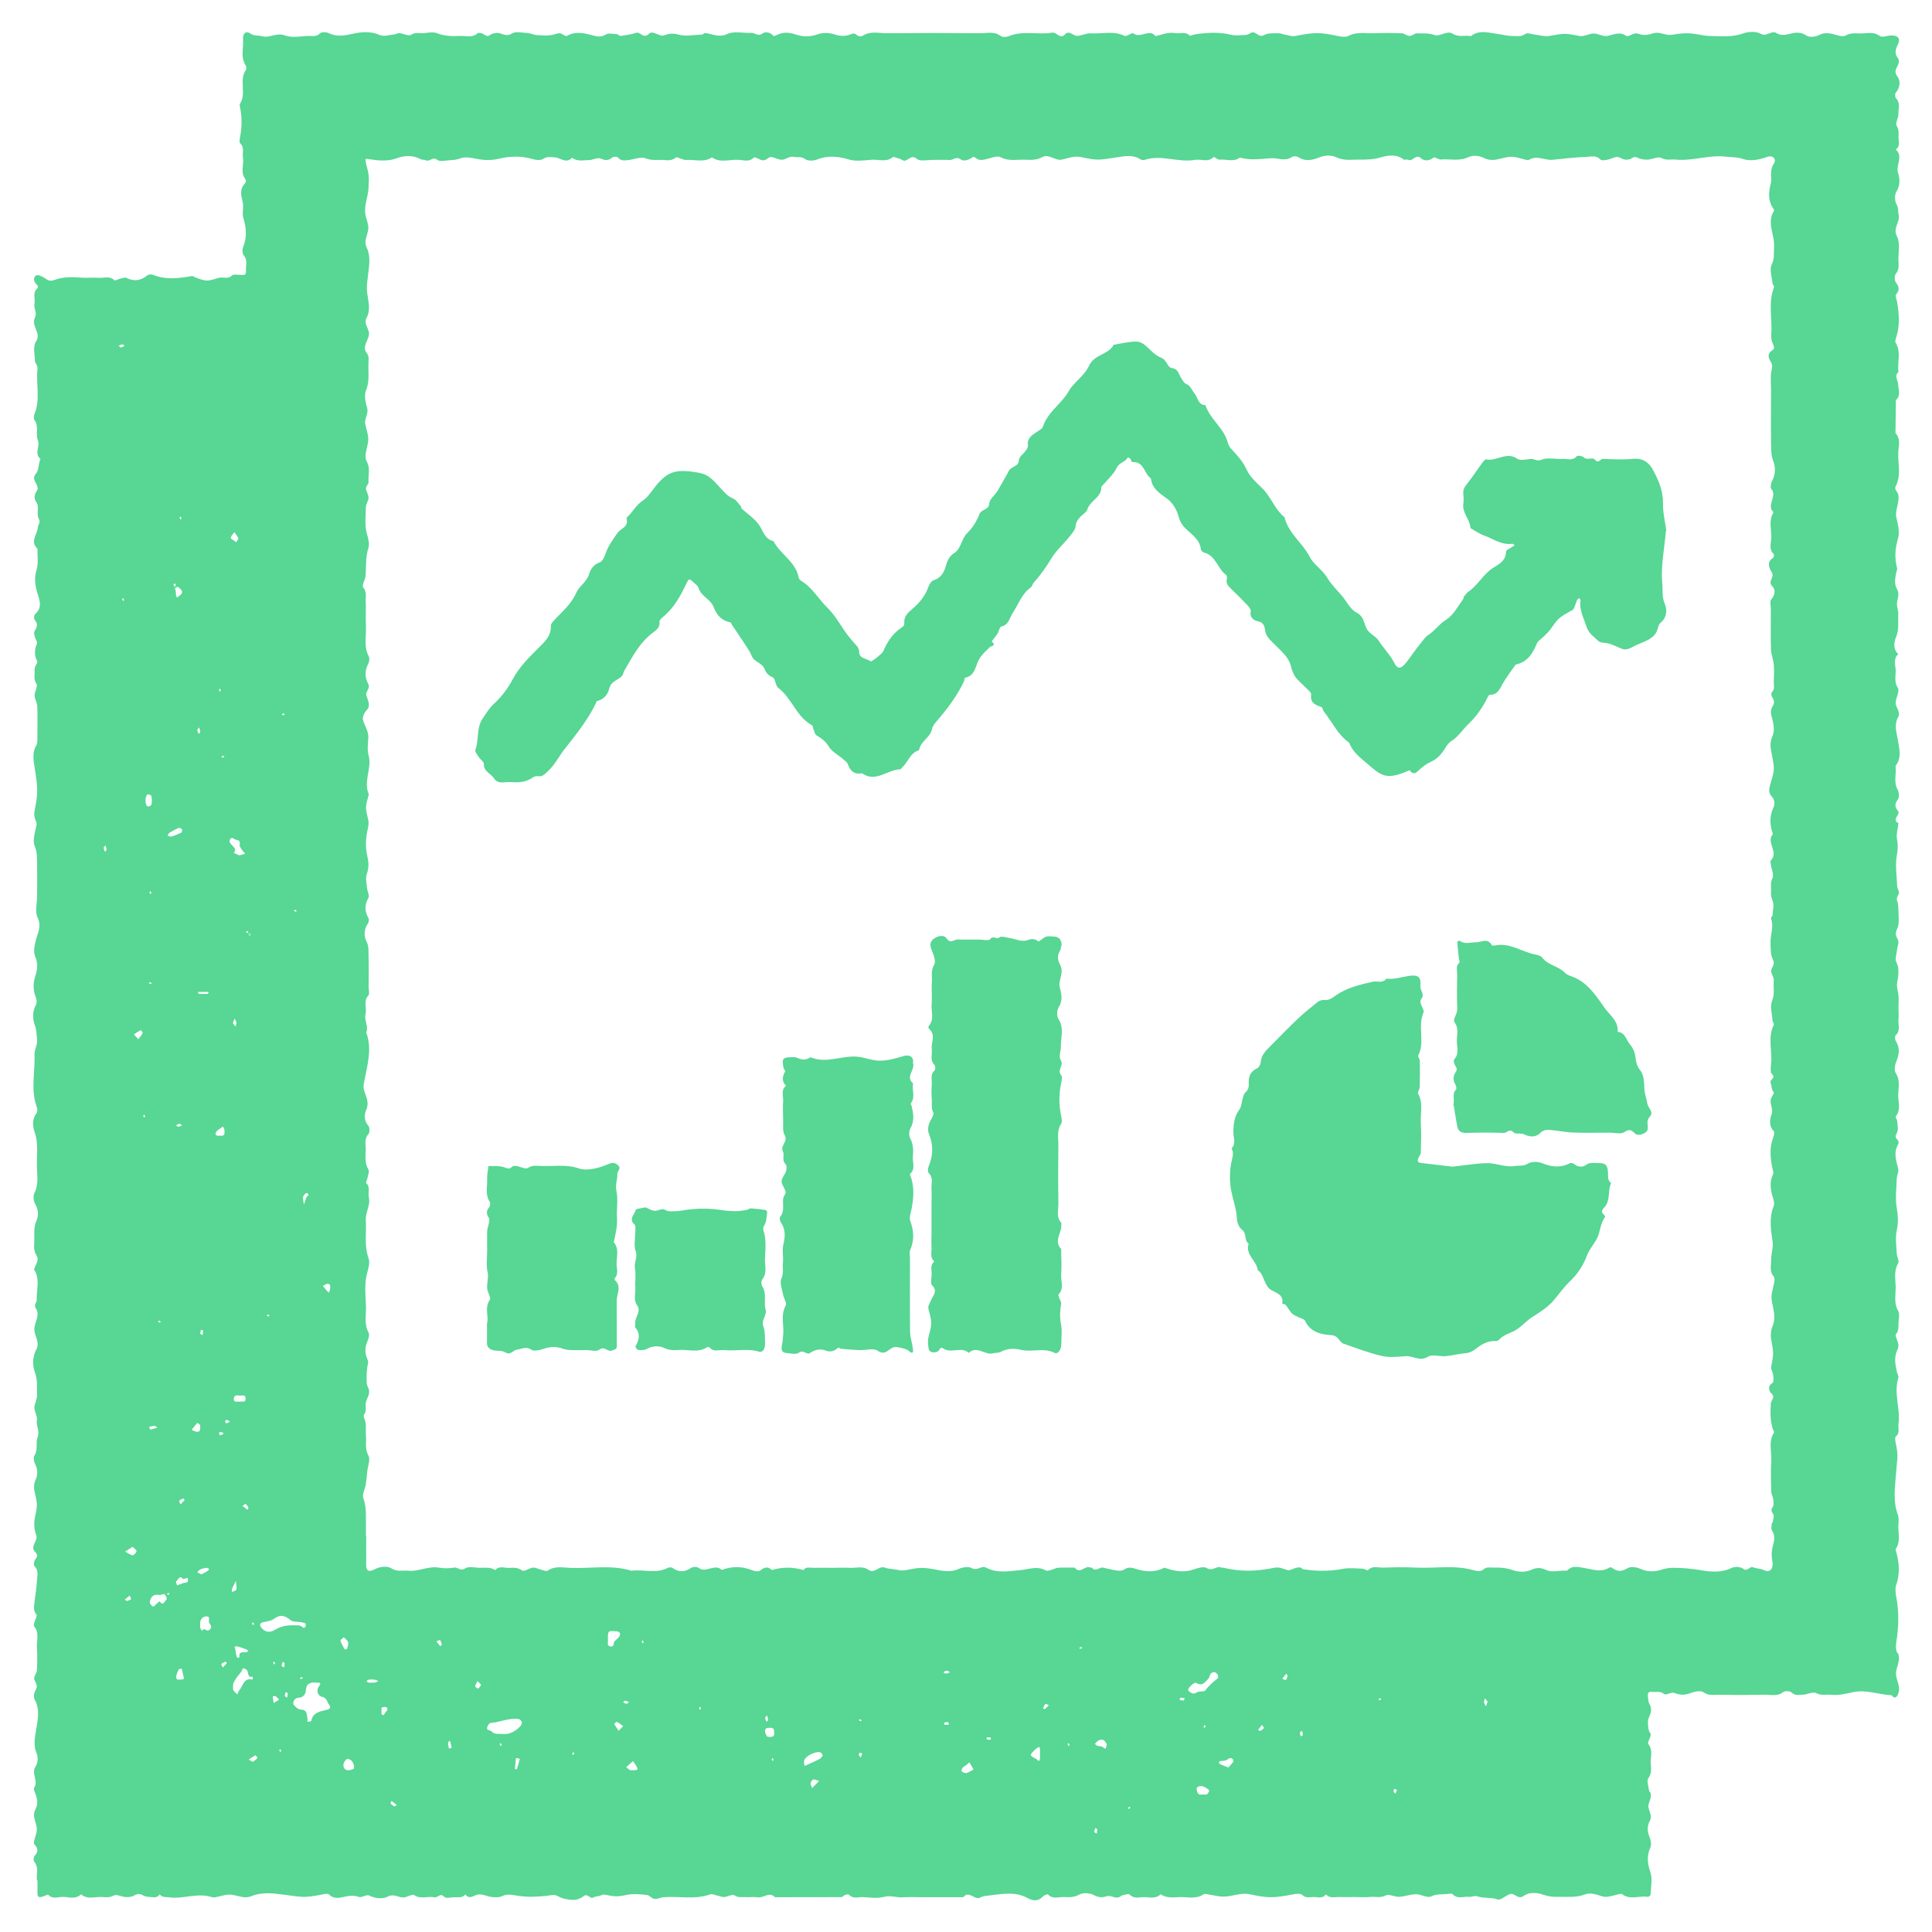 <?xml version="1.0" encoding="UTF-8"?> <svg xmlns="http://www.w3.org/2000/svg" id="a" viewBox="0 0 200 200"><path d="m3.83,194.66c-.12-.57.25-1.31-.3-1.96-.09-.11-.06-.46.05-.58.4-.43.38-.8-.03-1.2-.05-.05-.05-.2-.03-.29.09-.43.29-.85.29-1.28s-.22-.85-.28-1.28c-.03-.23,0-.52.12-.72.29-.54.24-1.05.04-1.59-.08-.23-.25-.56-.15-.7.47-.71-.35-1.46.15-2.2.22-.33.27-.95.11-1.33-.38-.89-.19-1.67-.04-2.58.16-.95.38-2.04-.17-3.01-.09-.16-.1-.41-.06-.59.06-.28.28-.54.28-.81,0-.27-.27-.54-.27-.81s.26-.54.28-.81c.04-.78.06-1.57,0-2.34-.06-.74.3-1.55-.29-2.22-.05-.06-.03-.21,0-.31.08-.32.35-.78.24-.92-.29-.33-.26-.67-.23-1.01.08-.85.25-1.68.29-2.53.02-.48.2-1.01-.26-1.46-.11-.11-.05-.54.08-.7.26-.31.26-.49-.02-.78-.58-.6.38-1.13.1-1.81-.21-.52-.23-1.2-.11-1.77.25-1.24.29-1.23-.06-2.75-.07-.33-.05-.73.09-1.04.26-.59.29-1.12-.01-1.71-.13-.25-.21-.68-.08-.88.41-.62.1-1.33.33-1.9.26-.66-.18-1.18-.07-1.79.07-.39-.26-.85-.26-1.27,0-.43.29-.86.27-1.28-.04-.79.1-1.56-.22-2.4-.25-.66-.27-1.59.16-2.38.4-.74-.28-1.46-.21-2.18.07-.67.58-1.37.17-2.01-.29-.45.09-.63.07-.89-.04-1.01.34-2.06-.19-3.03-.02-.04-.08-.09-.08-.12.1-.48.56-.97.28-1.42-.28-.44-.31-.85-.27-1.3.06-.79-.12-1.58.25-2.4.19-.4.21-1.07-.12-1.63-.19-.31-.27-.87-.11-1.17.45-.89.29-1.8.26-2.7-.04-1.21.19-2.42-.24-3.64-.19-.54-.29-1.31.19-1.92.1-.13.12-.42.06-.59-.69-1.81-.18-3.67-.26-5.51-.02-.48.34-1.03.26-1.59-.06-.49-.04-.95-.23-1.46-.21-.58-.28-1.39.12-2.08.12-.21.07-.58-.03-.83-.29-.74-.26-1.49-.02-2.21.22-.65.26-1.27,0-1.9-.23-.53-.12-1.03,0-1.59.16-.81.7-1.55.22-2.52-.29-.58-.05-1.43-.05-2.16,0-1.15.02-2.29,0-3.44-.02-.59.02-1.16-.24-1.77-.23-.53-.02-1.3.12-1.94.06-.25.12-.4,0-.66-.14-.3-.22-.7-.15-1.02.4-1.98.33-2.48.03-4.44-.12-.76-.31-1.63.17-2.41.1-.15.09-.39.1-.58,0-1.15.03-2.29-.01-3.44-.01-.38-.27-.75-.28-1.12,0-.42.36-.98.19-1.22-.31-.46-.16-.9-.19-1.33-.02-.23.06-.51.19-.69.2-.28,0-.43-.07-.66-.11-.35-.1-.79,0-1.14.08-.24.21-.37.06-.66-.15-.29-.31-.79-.17-.99.32-.46.31-.77-.02-1.18-.09-.11-.04-.47.08-.57.88-.77.32-1.7.14-2.45-.19-.77-.23-1.38,0-2.14.2-.67.07-1.43.09-2.16-.82-.75,0-1.5.04-2.24.01-.28.33-.45.08-.9-.24-.44.07-1.22-.2-1.62-.39-.57-.19-.91.07-1.35.05-.08.02-.21,0-.31-.09-.45-.63-.8-.14-1.37.26-.3.25-.83.36-1.25.02-.09.12-.24.09-.26-.66-.57,0-1.31-.27-1.98-.25-.62.14-1.41-.34-2.05-.1-.14-.08-.43,0-.61.63-1.54.14-3.15.31-4.72.03-.33-.28-.61-.27-.81.02-.69-.28-1.43.18-2.1.12-.18.14-.51.08-.74-.16-.52-.52-1.08-.27-1.58.28-.56-.13-.99-.03-1.48.1-.53-.24-1.14.31-1.6.05-.04.05-.25,0-.3-.37-.32-.52-.76-.14-1.03.17-.12.73.15,1.02.36.35.25.61.22.97.08.74-.28,1.7-.29,2.63-.21.62.05,1.25-.03,1.87.02.54.04,1.13-.24,1.62.26.06.06.34-.11.52-.15.24-.05.54-.19.72-.1.8.39,1.48.28,2.16-.26.13-.11.42-.13.59-.06,1.33.54,2.67.36,4.02.13.13-.02.29.12.44.17.37.11.75.3,1.12.29.43,0,.85-.19,1.28-.29.43-.1.92.19,1.32-.24.1-.11.39-.08.59-.07.82.06.86.07.85-.54-.01-.49.19-1-.23-1.47-.16-.18-.16-.63-.05-.89.42-1.03.3-2.01,0-3.04-.14-.48.07-1.06-.05-1.55-.17-.73-.36-1.39.26-2,.07-.07.08-.32.01-.41-.55-.7-.12-1.5-.25-2.24-.08-.48.18-1.02-.28-1.46-.11-.1-.07-.4-.03-.6q.33-1.64,0-3.18c-.02-.1-.04-.24,0-.31.71-1.08-.13-2.43.61-3.5.07-.11.07-.35,0-.46-.58-.85-.22-1.8-.29-2.69-.05-.65.3-.95.77-.62.4.28.78.15,1.15.26.81.25,1.53-.41,2.42-.07.73.28,1.65.07,2.48.05.39,0,.79.1,1.15-.27.16-.16.65-.14.9-.02.88.43,1.67.24,2.58.05.83-.18,1.8-.26,2.71.15.4.18.97-.02,1.46-.06.19-.02.38-.16.56-.14.42.04.96.34,1.22.17.47-.3.9-.13,1.34-.17.46-.05.99-.15,1.39.02.79.32,1.58.3,2.38.27.59-.02,1.22.23,1.77-.28.11-.1.51,0,.69.14.25.17.41.21.66,0,.14-.11.36-.13.55-.16.54-.1.99.48,1.65.05.4-.26,1.12-.07,1.69-.04.29.02.56.18.85.2.59.03,1.22.1,1.77-.05.36-.1.63-.24.97-.01.12.08.31.2.39.16.97-.56,1.91-.28,2.88-.02.34.09.77.13,1.18-.14.27-.18.75-.05,1.14-.03.13,0,.27.2.38.18.53-.08,1.08-.14,1.59-.32.47-.17.76.7,1.36.09.38-.39,1.1.33,1.52.18.56-.2.93-.25,1.53-.09.74.21,1.59.03,2.4,0,.13,0,.27-.18.39-.16.75.09,1.4.51,2.29.09.68-.32,1.63-.06,2.46-.11.39-.02.7.43,1.18.05.23-.19.8-.13,1.11.27.03.04.27-.06.4-.12.63-.3,1.26-.25,1.9-.03.73.25,1.47.26,2.21,0,.63-.22,1.24-.2,1.9.02.44.15,1.02.17,1.45.01.33-.12.5-.23.78.04.12.11.44.17.57.08.81-.54,1.69-.28,2.54-.28,3.23-.03,6.46-.03,9.69,0,.69,0,1.41-.22,2.08.28.2.15.65.12.91,0,1.45-.58,2.96-.09,4.4-.34.52-.09.81.76,1.37.16.41-.43.82.17,1.22.17.48,0,.96-.3,1.43-.26,1.16.08,2.34-.3,3.48.26.22.11.77-.37.93-.25.74.57,1.64-.55,2.29.28.68-.17,1.34-.44,2.06-.31.49.08,1.03-.2,1.47.25.06.07.34-.09.52-.12,1.26-.18,2.51-.27,3.78.04.46.11.98.04,1.47.02.18,0,.38-.1.54-.2.52-.33.8.56,1.4.21.39-.23.97-.17,1.47-.19.24,0,.47.11.71.15.34.06.71.2,1.03.14,2-.4,2.56-.4,4.44,0,.35.07.79.14,1.08-.01.88-.47,1.8-.24,2.7-.28.94-.04,1.88-.03,2.81,0,.27.01.54.28.81.28s.55-.29.81-.27c.59.04,1.16-.06,1.79.18.48.19,1.31-.49,1.83-.16.67.43,1.3.15,1.93.27.83-.68,1.82-.35,2.68-.24.57.07,1.16.25,1.76.23.39,0,.77.09,1.17-.21.23-.17.74.04,1.13.08.45.05.92.2,1.34.13,1.69-.31,1.67-.29,3.19,0,.44.08.95-.26,1.43-.26.48,0,.99.34,1.43.25.67-.13,1.26-.49,1.96,0,.17.12.62-.24.94-.26.3-.02.61.17.92.16.34,0,.68-.1,1.01-.19.64-.16,1.2.28,1.84.17.6-.1,1.21-.18,1.81-.15.74.04,1.48.27,2.22.28,1.11,0,2.22.14,3.32-.26.55-.2,1.36-.25,1.84.02.65.36,1.1-.4,1.65-.06.47.29.93.18,1.47.05.48-.12,1.06-.19,1.62.2.29.21.95.14,1.31-.05.36-.2.69-.21,1.02-.18.59.05,1.31.45,1.71.23.63-.35,1.2-.19,1.79-.22.59-.03,1.2-.17,1.77.27.18.14.6.02.9-.03.85-.14,1.31.21.98.86-.28.56-.39,1.01.03,1.51.03.03.02.09.04.14.18.57-.7.98-.14,1.69.34.44.32,1.14-.16,1.69-.1.11-.08.48.02.59.5.49.23,1.08.25,1.62.02.41-.35.96-.18,1.22.26.42.2.79.19,1.18,0,.44.22.95-.29,1.28.84.71-.03,1.61.25,2.44.18.54.24,1.27-.18,1.93-.2.32-.18.98.02,1.31.22.36.12.69.21,1.02.21.78-.64,1.41-.16,2.31.32.62.15,1.51.14,2.27,0,.54.15,1.1-.28,1.61-.15.18-.12.69.03.89.35.45.38.76.02,1.22-.12.15.06.54.11.83.18,1.16.28,2.31-.06,3.46-.07.24-.2.56-.1.72.6.97.14,2.01.29,3.01-.47.43-.05.86-.03,1.31.02.53.3,1.15-.24,1.61-.01,1.14-.03,2.28-.04,3.42.55.56.33,1.27.29,1.9-.07,1.21.34,2.45-.28,3.63-.15.28.21.56.27.81.18.8-.35,1.66-.2,2.35.17.76.38,1.56.18,2.22-.32,1.06-.36,2.05-.09,3.09.03.1-.04.22-.07.33-.13.64-.28,1.28.1,1.9.09.16.11.39.09.58-.02.3-.15.6-.14.9,0,.34.16.69.14,1.03-.05.79.11,1.58-.24,2.4-.19.44-.34,1.23.24,1.73-.56.5-.28,1.16-.27,1.74,0,.58-.16,1.16.23,1.78.21.33-.24,1.03-.23,1.55.01.47.53.96.27,1.42-.47.84-.18,1.58-.04,2.42.13.84.43,1.85-.25,2.67.14.8-.24,1.62.21,2.42.15.27.21.79.05,1.02-.32.46-.39.77,0,1.21.32.38-.73.87.05,1.28-.06.56-.26,1.16-.15,1.69.12.61.07,1.11-.03,1.71-.17.98,0,2.01.04,3.03,0,.19.07.38.15.56.18.38-.32.63-.15,1.05.15.35.12.79.14,1.19.02.42.04.84,0,1.25-.04.33-.27.64-.28.97,0,.27.24.53.27.81.03.23-.09.48-.12.72-.05.49-.27,1.08-.08,1.44.23.42.2.78.2,1.17,0,.39-.15.78-.15,1.18,0,.35.13.71.16,1.07.03.41,0,.83,0,1.25s.03.84,0,1.25c-.05.54.24,1.13-.29,1.61-.1.09-.08.45.01.59.45.71.36,1.39.05,2.13-.15.36-.23.92-.05,1.2.48.73.27,1.5.25,2.24-.01.74.31,1.54-.25,2.24-.06.08.14.34.15.52.03.38.14.84-.02,1.14-.18.34-.21.52.06.78.09.08.13.33.07.42-.52.86-.23,1.7-.01,2.57.08.3-.14.67-.15,1.01-.03,1.01-.17,2.05,0,3.03.14.81.18,1.52,0,2.33-.17.76-.03,1.6,0,2.4.02.34.28.78.15,1-.49.83-.26,1.7-.26,2.55,0,.79-.2,1.61.26,2.39.18.31.05.82.03,1.23-.02.39.07.77-.25,1.16-.14.17.18.7.24,1.08.03.18-.03.4-.11.57-.35.73-.22,1.47-.06,2.21.05.24.22.5.16.7-.5,1.59.24,3.17.02,4.75-.06.44.18.93-.28,1.3-.1.08-.06.4-.02.6.33,1.56.16,1.55.05,3.19-.1,1.4-.35,2.87.18,4.28.1.27.1.61.07.9-.1.9.3,1.85-.3,2.69.22.83.4,1.66.31,2.53-.04.39-.1.76-.24,1.15-.18.5-.01,1.16.08,1.77.19,1.19.15,2.45,0,3.65-.07.55-.22,1.05,0,1.59.02.04.09.07.11.11.29.72-.19,1.36-.22,2.03-.02.68.49,1.34.26,2.05-.06.18-.27.8-.72.24-1.31-.06-2.6-.6-3.92-.33-.79.17-1.57.37-2.38.28-.49-.05-.97.11-1.5-.17-.33-.18-.9.15-1.37.16-.39.01-.79.14-1.17-.22-.17-.16-.69-.19-.87-.05-.61.48-1.28.26-1.92.28-1.61.03-3.23.03-4.85,0-.49,0-.97.11-1.47-.25-.29-.21-.92-.09-1.32.06-.6.24-1.11.25-1.72,0-.28-.12-.84.27-1.03.12-.44-.36-.89-.17-1.32-.23-.38-.05-.41.21-.38.49.03.24.02.52.14.72.26.44.23.84.03,1.28-.08.18-.16.37-.16.55,0,.45-.02.87.26,1.3.14.22-.37.89-.23,1.06.51.63.23,1.3.25,1.93.02.53.16,1.07-.25,1.62-.2.27.04.87.09,1.32,0,.04.08.07.1.11.28.57-.26,1.09-.18,1.55.08.47.42.93.16,1.4-.32.59-.28,1.11-.04,1.71.13.31.22.75.1,1.03-.4.88-.33,1.67-.02,2.58.24.7.06,1.55.03,2.33,0,.09-.2.26-.29.24-.89-.14-1.86.37-2.69-.3-.03-.03-.1-.01-.15,0-.63.1-1.34.43-1.88.25-.6-.2-1.24-.41-1.75-.21-1.01.39-2.01.23-3.01.26-.43.01-.85-.06-1.31-.21-.61-.21-1.43-.34-2.07.12-.58.42-.93-.34-1.39-.2-.46.14-.97.67-1.29.56-.7-.25-1.43-.09-2.06-.31-.38-.13-.59.07-.85.04-.59-.07-1.24.28-1.76-.28-.1-.1-.4-.03-.61-.01-.54.05-1.06-.02-1.62.25-.39.19-1.03-.24-1.56-.23-.58,0-1.16.24-1.75.27-.46.02-1.04-.33-1.37-.15-.58.31-1.11.1-1.65.16-.51.06-1.04.01-1.56.01s-1.04.02-1.56,0c-.48-.03-1.03.19-1.43-.28-.34.49-.85.27-1.29.28-.39,0-.79.14-1.17-.22-.17-.16-.6-.12-.89-.07-2.03.41-2.7.4-4.44.02-.4-.09-.84-.09-1.24-.01-1.56.31-1.55.32-3.18,0-.15-.03-.36-.07-.46,0-.8.55-1.69.24-2.54.29-.65.04-1.32.11-1.9-.3-.51.51-1.16.3-1.75.3-.49,0-1.02.2-1.46-.27-.1-.11-.47.02-.71.07-.14.03-.25.15-.38.2-.45.19-.85-.26-1.34-.08-.41.15-.82.11-1.29-.14-.41-.22-1.11-.26-1.5-.04-.55.31-1.08.27-1.62.25-.54-.02-1.14.25-1.61-.27-.05-.05-.39.07-.51.2-.5.53-1,.5-1.62.17-1.23-.68-2.58-.43-3.87-.27-.3.04-.71.05-.99.21-.62.35-1.19-.79-1.78-.02h-4.22c-.68,0-1.36-.04-2.03.01-.65.05-1.25-.23-1.94-.05-.68.18-1.45.07-2.18.03-.49-.03-1.03.22-1.46-.25-.06-.07-.28-.02-.41.02-.13.05-.25.22-.37.23-2.29.01-4.59.01-6.88.01-.59-.62-1.18.1-1.78.01-.41-.06-.83,0-1.25-.02-.39-.03-.77.09-1.18-.19-.21-.14-.7.16-1.06.18-.23.02-.47-.1-.71-.15-.24-.05-.52-.2-.71-.13-1.6.58-3.26.17-4.88.3-.31.03-.62.21-.92.17-.27-.03-.5-.37-.76-.4-.66-.07-1.34-.15-1.98-.03-1.12.2-1.1.25-2.44-.01-.16-.03-.35.09-.53.14-.19.05-.41.04-.57.14-.39.24-.61-.47-1.05-.12-.28.23-.71.4-1.07.39-.53-.02-1.11-.12-1.55-.37-.42-.24-.69-.12-1.09-.07-1,.12-2.04.17-3.02.02-.6-.09-1.11-.25-1.71.03-.3.14-.7.13-1.05.09-.48-.05-.98-.34-1.43-.26-.47.08-.87.56-1.32,0-.3.36-.72.28-1.11.28-.36,0-.9.15-1.06-.03-.43-.48-.68.12-1.03.04-.68-.16-1.43.25-2.1-.24-.1-.07-.35.03-.52.08-.14.04-.27.12-.41.15-.59.15-1.09-.44-1.81-.06-.47.25-1.27.21-1.93-.12-.26-.13-.75.25-1.05.15-.52-.17-.95-.14-1.48-.02-.48.11-1.12.27-1.6-.23-.1-.11-.4-.07-.6-.03-2.09.42-2.12.3-4.13.04-1.08-.14-2.24-.29-3.34.17-.3.13-.71.13-1.04.05-1.23-.29-1.23-.3-2.43,0-.19.05-.43.1-.6.04-1.48-.49-2.96.23-4.44.02-.35-.05-.71.03-.96-.31-.19.32-.5.33-.81.29-.29-.03-.63-.02-.87-.16-.36-.21-.62-.21-.98,0-.24.14-.58.17-.87.15-.42-.02-.93-.32-1.22-.16-.42.23-.8.19-1.18.16-.74-.06-1.54.3-2.21-.28-.62.61-1.38.21-2.07.27-.42.04-.92.22-1.32-.22-.06-.07-.41.14-.62.2-.28.08-.51.06-.5-.32,0-.42,0-.83,0-1.37Zm21.75-98.04h.14c-.03-.08-.04-.17-.09-.24-.01-.02-.12.03-.19.05.05.06.1.12.57.37-.05-.06-.1-.12-.15-.18-.05.05-.09.09-.14.14.06.05.12.1.19.14.01,0,.06-.06-.33-.28Zm-7.51-35.96h.14c-.03-.08-.04-.17-.09-.24-.01-.02-.12.03-.19.05.05.06.1.12.28.81,0,.1-.01.21,0,.31.02.09.07.18.1.27.11-.08.23-.14.33-.23.45-.38.08-.62-.18-.85-.04-.04-.24.01-.25.04-.03.15-.01.31-.15-.16Zm-1.54,104.45c-.38-.05-.82-.08-1,.6-.07.26.03.31.12.44.16.24.28.17.44-.01.12-.14.28-.25.43-.37.42.57.52-.08.74-.22.03-.02-.05-.34-.15-.42-.09-.07-.29-.02.35-.3-.06.05-.12.1-.18.15.05.05.09.09.14.14.05-.06.1-.12.14-.19,0-.01-.06-.06-1.02.19Zm21.38-6.09c0,.83-.01,1.67,0,2.5,0,.35-.05.82.14,1.01.22.22.6-.02.94-.17.44-.19,1.15-.26,1.5-.02.61.41,1.19.2,1.78.26,1.07.11,2.06-.51,3.16-.32.51.09,1.05.09,1.56,0,.41-.08.68.42,1.18.07.36-.24,1.01-.05,1.53-.05.53,0,1.08-.1,1.56.24.42-.5.98-.2,1.46-.23.43-.02.85-.07,1.31.25.33.22.87-.42,1.4-.26.23.07.45.17.69.23.19.05.46.15.58.06.75-.52,1.59-.31,2.38-.28,2.09.08,4.21-.35,6.28.29,1.26-.16,2.56.34,3.78-.3.12-.06.35-.07.46,0,.66.48,1.28.46,1.95,0,.18-.12.59-.13.76,0,.77.6,1.67-.49,2.41.22,1.08-.41,2.14-.39,3.22.06.22.09.6.12.76,0,.42-.35.78-.46,1.2-.05,1.09-.33,2.18-.32,3.28,0,.26-.38.66-.22,1-.23.62-.02,1.25,0,1.88,0s1.25-.03,1.88,0c.65.05,1.34-.23,1.95.2.64.46,1.09-.46,1.71-.22.22.09.48.11.72.14.49.06,1.01.22,1.47.12,1.45-.31,1.84-.3,3.38,0,.63.13,1.4.17,1.96-.08.53-.24,1.14-.32,1.46-.13.59.33,1.01-.31,1.49-.05,1.17.63,2.44.35,3.62.25.88-.08,1.7-.46,2.57.05.14.08.39-.02.58-.07.23-.06.46-.2.69-.22.57-.03,1.15-.01,1.72-.01.54.76,1.08-.31,1.62,0,.04.02.13-.02.15,0,.39.5.77-.08,1.15,0,.48.1.95.23,1.44.3.24.03.55.04.73-.09.49-.34.88-.19,1.4-.03.91.27,1.89.31,2.79-.18.97.36,2.01.54,2.96.21.52-.18,1.14-.36,1.44-.16.6.39,1.01-.31,1.49-.05.04.02.11,0,.15,0,1.84.43,3.39.41,5.37.01.43-.09.85.08,1.3.24.35.13.88-.39,1.41-.25.09.02.15.16.24.17,1.36.2,2.72.23,4.09-.04.67-.13,1.39-.04,2.09-.02.18,0,.46.22.52.16.48-.51,1.08-.25,1.61-.27,1.15-.04,2.29-.06,3.44,0,1.99.09,4-.3,5.97.29.28.08.72.1.89-.06.38-.36.78-.22,1.17-.23.65-.02,1.27.03,1.92.26.56.2,1.32.23,1.84,0,.63-.29,1.03-.29,1.66,0,.52.24,1.23.05,1.85.05.1,0,.25.03.3-.02.51-.57,1.21-.33,1.76-.25.87.13,1.71.5,2.56-.03.08-.05.24-.05.3,0,.55.44,1.03.41,1.65.03.32-.19.94-.08,1.33.1.71.32,1.48.29,2.09.09.45-.15.87-.22,1.31-.21.9,0,1.79.08,2.7.23,1.05.18,2.22.32,3.31-.22.32-.16.92-.13,1.18.08.47.38.65-.31,1.06-.14.34.15.73.1,1.13.3.62.31.99-.22.84-.96-.09-.47-.09-1,.03-1.46.17-.6.3-1.13-.07-1.71-.11-.17-.03-.48-.02-.72,0-.04.1-.07.1-.11.03-.28.18-.64.06-.83-.19-.3-.28-.46-.04-.79.13-.19.05-.55.02-.83-.03-.24-.18-.46-.19-.7-.02-1.04-.07-2.09,0-3.13.07-1-.33-2.05.28-3.01.05-.07-.09-.26-.13-.4-.25-.82-.26-1.68-.19-2.64.02-.32.5-.59.05-1.02-.23-.22-.44-.73.12-1.08.14-.09.1-.54.07-.82-.03-.29-.26-.58-.21-.84.27-1.43.26-1.42,0-2.87-.08-.43-.03-.94.14-1.34.26-.61.21-1.22.09-1.79-.25-1.22-.28-1.2.02-2.44.07-.29.16-.73.02-.9-.48-.56-.26-1.18-.27-1.77-.01-.62.24-1.25.15-1.85-.18-1.26-.39-2.47.12-3.71.11-.28-.04-.69-.14-1.02-.21-.74-.29-1.49.04-2.2.13-.29,0-.42-.04-.66-.21-1.04-.32-2.1.06-3.14.08-.23.19-.61.08-.71-.54-.54-.4-1.27-.23-1.75.22-.62-.25-1.1-.05-1.64.08-.23.35-.56.28-.63-.26-.3-.2-.67-.32-.97-.16-.38.59-.48.14-.91-.19-.18-.14-.69-.1-1.03.15-1.36-.38-2.77.29-4.1.04-.09-.13-.26-.14-.4-.04-.7-.28-1.48-.04-2.08.29-.73.11-1.41.17-2.11.03-.31-.26-.64-.27-.96,0-.27.27-.54.27-.81,0-.32-.25-.64-.28-.97-.05-.62-.1-1.26,0-1.87.1-.61.21-1.18,0-1.78-.03-.1.15-.25.16-.39.03-.49.17-1.03,0-1.45-.12-.3-.19-.58-.17-.86.05-.49-.11-.97.16-1.5.17-.34-.11-.91-.17-1.37-.02-.15-.07-.38,0-.46.85-.85-.54-1.87.21-2.71-.31-.93-.39-1.82.06-2.76.14-.29.16-.78-.19-1.15-.39-.41-.24-.92-.09-1.42.44-1.46.39-1.45.03-3.34-.09-.45-.09-.96.15-1.49.22-.49.13-1.2-.02-1.75-.13-.46-.25-.87,0-1.27.22-.35.24-.63,0-.97-.09-.13-.14-.44-.07-.51.38-.35.2-.78.22-1.17.03-.57.05-1.15,0-1.72-.05-.54-.27-1.06-.29-1.59-.04-1.41-.01-2.81-.01-4.22,0-.31-.13-.73.03-.92.39-.47.48-1.03.13-1.37-.54-.52.26-.93-.07-1.46-.22-.35-.59-1.05.14-1.49.08-.05.12-.34.06-.4-.51-.48-.28-1.08-.25-1.61.05-.9-.32-1.85.24-2.71-.8-.72.43-1.65-.24-2.43-.13-.15-.02-.61.11-.86.34-.64.33-1.41.12-1.94-.3-.77-.23-1.49-.25-2.24-.03-1.72,0-3.44,0-5.16,0-.68-.09-1.37.04-2.02.06-.32.14-.55-.03-.85-.26-.43-.48-.87.11-1.26.25-.16.22-.36.08-.65-.15-.29-.21-.68-.18-1.01.13-1.62-.35-3.28.29-4.88.04-.09-.14-.26-.16-.39-.06-.66-.34-1.44-.08-1.95.31-.63.19-1.19.24-1.78.1-1.27-.8-2.54,0-3.81.02-.03,0-.1-.03-.14-.64-.86-.54-1.79-.29-2.76.06-.24,0-.52.01-.78.02-.4,0-.75.27-1.15.33-.49-.07-.94-.66-.73-.84.3-1.76.48-2.51.22-.62-.22-1.18-.17-1.77-.24-1.75-.22-3.44.47-5.19.3-.49-.05-.97.12-1.5-.17-.33-.18-.9.14-1.37.17-.34.02-.72-.02-1.02-.16-.27-.13-.41-.15-.67.02-.19.13-.48.17-.71.14-.28-.04-.54-.28-.81-.27-.32,0-.64.22-.97.28-.25.05-.63.11-.76-.02-.44-.47-.98-.29-1.46-.27-1.16.05-2.31.17-3.47.3-.8.09-1.59-.49-2.41-.02-.12.07-.32.04-.46,0-1.43-.4-1.42-.37-2.87-.02-.42.1-.97.07-1.34-.13-.57-.3-1.23-.3-1.63-.11-.96.46-1.92.17-2.87.25-.25.02-.65-.3-.76-.2-.43.38-1,.35-1.26.1-.59-.57-.9.39-1.38.13-.12-.07-.35.04-.45-.03-.74-.58-1.67-.43-2.37-.22-.77.23-1.49.24-2.24.23-.79-.01-1.59.15-2.39-.25-.46-.23-1.19-.2-1.68,0-.8.33-1.5.47-2.27-.02-.15-.09-.46-.1-.61,0-.71.48-1.42.1-2.12.13-1.11.06-2.19.25-3.28-.07-.65.51-1.39.14-2.09.22-.2.02-.57-.33-.63-.27-.58.59-1.29.18-1.92.29-1.74.31-3.47-.58-5.22,0-.13.04-.33.02-.44-.06-.76-.5-1.63-.33-2.39-.21-2,.3-1.98.35-3.81-.03-.65-.13-1.27.12-1.91.27-.68.16-1.37-.63-2.04-.26-.7.39-1.38.27-2.08.27-.74,0-1.49.15-2.24-.26-.32-.17-.87.05-1.31.16-.45.11-.87.26-1.28-.09-.07-.06-.22-.13-.26-.1-.38.32-.96.49-1.26.27-.49-.37-.79.08-1.18.05-.57-.04-1.15,0-1.72-.01-.57,0-1.33.18-1.65-.1-.67-.59-1.01.47-1.53.11-.15-.11-.35-.15-.54-.21-.14-.04-.34-.14-.41-.09-.69.57-1.49.22-2.23.28-.78.06-1.62.19-2.33-.03-1.16-.35-2.22-.43-3.36.02-.35.14-.92.13-1.19-.07-.41-.3-.79-.14-1.17-.22-.44-.1-.76.24-1.13.29-.35.05-.74-.19-1.12-.27-.13-.03-.31.03-.41.12-.32.28-.62.27-.97.06-.15-.09-.45-.19-.51-.12-.44.46-.99.27-1.47.23-.95-.09-1.96.37-2.85-.26-.84.57-1.78.2-2.68.27-.36.02-.91-.38-1.08-.24-.39.32-.77.28-1.16.25-.64-.06-1.27.09-1.95-.18-.51-.2-1.23.13-1.86.19-.34.03-.71.09-.99-.27-.08-.1-.47-.12-.58-.02-.4.34-.72.35-1.22.12-.32-.14-.81.16-1.22.16-.58,0-1.2.19-1.73-.25-.62.68-1.2,0-1.8-.03-.38-.02-.77-.12-1.19.15-.27.18-.78.13-1.13.02-1.16-.34-2.32-.3-3.46-.03-.76.18-1.47.17-2.22.03-.58-.11-1.26-.27-1.76-.07-.41.16-.78.17-1.17.2-.41.03-.97.17-1.22-.03-.48-.4-.79.22-1.18.04-.18-.08-.41-.04-.57-.13-.78-.43-1.71-.37-2.39-.11-.99.37-1.94.27-2.85.13-.45-.07-.49-.12-.43.27.06.43.24.85.29,1.28.05.46.03.94,0,1.41-.05.95-.5,1.86-.31,2.84.09.43.29.85.29,1.28,0,.43-.21.85-.28,1.28-.04.24-.02.53.09.74.45.89.28,1.84.18,2.72-.16,1.41-.23,1.39.02,2.88.09.53.09,1.2-.16,1.64-.43.74.32,1.2.21,1.86-.1.61-.72,1.22-.24,1.84.23.3.22.57.2.86-.07,1,.16,2-.26,3.02-.21.5-.06,1.23.11,1.8.2.67-.39,1.2-.15,1.83.03.09.03.19.06.29.3,1.12.28,1.12-.02,2.43-.07.33-.08.76.08,1.03.4.7.12,1.41.18,2.11.02.21-.28.44-.27.65.02.33.27.64.27.97s-.27.64-.27.97c-.02.93-.15,1.91.1,2.77.15.51.29,1.05.16,1.46-.31.95-.23,1.9-.29,2.85-.03.43-.42,1.04-.25,1.24.41.5.23.99.26,1.47.04.83-.03,1.67.02,2.5.06,1.05-.26,2.14.29,3.16.1.19.07.54-.04.75-.38.73-.39,1.41,0,2.13.23.41-.29.79-.22,1.09.09.42.36.83.25,1.28-.05.22-.31.39-.42.61-.1.21-.23.49-.17.7.16.6.57,1.19.56,1.78-.02.65-.15,1.27.03,1.93.36,1.31-.56,2.64,0,3.96.03.08-.01.2-.04.29-.32,1.16-.29,1.15,0,2.43.09.37-.02.77-.1,1.17-.16.77-.2,1.63-.03,2.39.16.71.24,1.32-.02,2.03-.16.42-.01.97.03,1.46.03.34.27.77.14,1.01-.43.74-.39,1.4.01,2.11.08.14.02.43-.08.57-.42.57-.38,1.34-.16,1.76.31.58.22,1.09.24,1.62.04,1.04.01,2.08.01,3.13,0,.31.12.74-.03.91-.55.61-.13,1.3-.29,1.93-.17.65.35,1.26.07,1.9.64,1.7.11,3.38-.2,5.04-.08.4-.13.67.02,1.09.2.57.51,1.17.17,1.91-.18.4-.25,1.08.22,1.6.16.17.17.72.02.88-.47.51-.26,1.08-.28,1.61-.02.7-.12,1.4.28,2.07.12.2-.05.58-.1.87-.03.18-.2.46-.13.52.47.44.16.99.27,1.46.2.84-.37,1.57-.31,2.37.08,1.31-.19,2.64.28,3.95.21.58-.11,1.26-.23,1.9-.18.96-.08,1.97-.04,2.96.05.95-.23,1.93.28,2.85.11.21,0,.6-.12.87-.28.64-.29,1.28,0,1.89.12.27.06.41.01.66-.12.57-.1,1.18-.09,1.78,0,.23.16.45.22.68.16.53-.26.94-.32,1.43-.05.39.12.79-.18,1.18-.12.16.15.59.18.9.04.41-.02.84.02,1.25.06.69-.13,1.37.26,2.09.22.4-.06,1.07-.12,1.62-.05.45-.08.9-.15,1.35-.08.48-.4,1.03-.26,1.42.22.6.26,1.16.27,1.76,0,.73,0,1.46,0,2.19Zm-5.16,15.16c-.56-.05-1.04.07-1.08.73-.04.56-.28.81-.85.85-.33.02-.59.52-.4.74.18.21.46.47.71.47.7.02.62.52.7.95.02.11,0,.22-.01.33.14-.04.39-.05.4-.11.17-.85.89-.98,1.53-1.12.42-.1.56-.24.3-.58-.21-.27-.2-.7-.73-.79-.39-.07-.6-.64-.35-1,.28-.41.27-.49-.21-.45Zm19.41,5.33c.59.02,1.2-.27,1.69-.8.1-.11.2-.3.17-.43-.02-.12-.19-.3-.31-.32-1.01-.16-1.93.33-2.92.4-.13,0-.32.27-.36.45-.09.36.32.28.44.41.35.38.75.24,1.29.29Zm-20.51-11.44c-.12-.04-.28-.11-.44-.14-.38-.07-.88,0-1.14-.22-.6-.51-1.09-.6-1.74-.11-.29.21-.72.24-1.1.33-.37.09-.36.32-.19.55.35.46.85.6,1.46.22.78-.49,1.61-.47,2.45-.44.17,0,.33.19.51.26.03.01.13-.09.18-.16.02-.03,0-.1,0-.28Zm94.44,5.34c-.06-.06-.17-.25-.33-.31-.11-.04-.33.05-.42.15-.12.14-.12.38-.24.51-.34.36-.63.86-1.28.44-.17-.11-.91.58-.82.77.08.17.33.31.53.35.16.03.35-.15.53-.19.24-.06.61,0,.71-.13.37-.52.84-.9,1.32-1.29.03-.02,0-.1,0-.3Zm-101.95.89c0,.36-.05.54.01.66.1.17.27.3.42.44.07-.15.11-.32.22-.45.38-.45.45-1.31,1.36-1.08,0-.1.01-.21.02-.31-.68.19-.34-.61-.73-.76-.2-.07-.25-.23-.38.08-.13.31-.41.54-.6.83-.16.23-.27.49-.32.59Zm61.05,7.4c-.11-.12-.19-.29-.29-.31-.51-.1-1.47.37-1.64.82-.07.17,0,.4.02.6.15-.06.3-.12.44-.19.39-.18.79-.35,1.17-.56.12-.06.18-.22.3-.38Zm-22.27-11.97c.09.24-.2.65.3.71.4.04.25-.34.38-.5.15-.2.4-.34.52-.55.13-.23.1-.47-.27-.51-.91-.09-.93-.09-.92.86ZM24.77,88.55c.23-.07.42-.12.61-.17-.12-.15-.26-.28-.36-.44-.1-.16-.25-.37-.21-.52.14-.6-.48-.38-.66-.64-.03-.04-.25-.03-.29.03-.45.62.87.83.35,1.48.19.09.38.18.56.26Zm-4.05,79.95s.1.19.18.34c.2-.41.48.02.65-.05.37-.16.4-.43.12-.78-.15-.19.19-.7-.32-.68-.37.01-.63.29-.63.72,0,.1,0,.21,0,.46Zm15.92,14.6c.1-.53-.32-1.08-.69-1.01-.17.03-.39.38-.4.6-.02.33.19.61.59.56.2-.02.38-.11.5-.15Zm87.98,2.66c.1,0,.23.04.3,0,.1-.07.19-.19.24-.3.02-.07-.03-.21-.1-.25-.2-.13-.41-.26-.63-.31-.15-.03-.39.02-.5.12-.15.16.05.72.23.75.15.02.31,0,.46,0Zm-16.96-4.21c0-.15.01-.3,0-.45,0-.09-.05-.18-.08-.27-.11.06-.22.11-.32.19-.08.06-.14.14-.22.21-.48.48-.45.5.2.84.18.09.36.47.42-.06.02-.15,0-.3,0-.45Zm-6.87,1.63c-.13-.22-.23-.38-.32-.54-.13-.25-.11-.23-.32-.02-.14.15-.36.22-.5.37-.08.09-.15.36-.11.38.15.1.36.21.51.17.27-.07.51-.25.74-.37Zm-35.59.07c.76.02.86-.02.76-.25-.1-.25-.29-.46-.43-.69-.24.21-.47.42-.71.63.16.13.32.26.38.3Zm61.96-.27c.15-.17.34-.38.51-.6.04-.05,0-.21-.05-.27-.24-.24-.41-.06-.63.08-.19.12-.47.08-.7.12-.04,0-.11.07-.11.09.01.07.04.18.09.21.25.12.52.21.89.36ZM18.86,85.86c-.09-.05-.24-.2-.31-.17-.34.14-.68.32-1,.51-.1.06-.14.21-.21.31.14.03.29.12.41.09.36-.11.7-.26,1.04-.41.05-.02.04-.18.07-.33Zm60.57,93.93c.51.05.76.02.72-.45-.03-.29-.04-.48-.4-.48-.34,0-.64.02-.54.47.04.19.17.36.22.45ZM15.73,82.93c-.02-.19,0-.41-.09-.58-.04-.08-.32-.15-.39-.1-.25.2-.25,1.03,0,1.22.07.05.32-.02.39-.11.08-.1.06-.28.08-.44Zm98.84,97.61c-.09-.11-.18-.34-.35-.41-.39-.15-.65.13-.88.4.09.07.17.17.27.2.18.06.43.01.55.12.39.37.34.02.41-.32Zm-95.61-17.06c-.36-.52-.51.08-.73.23-.04.03.06.27.1.41.21-.08.43-.16.64-.24.05-.02.1-.03.14-.03.38,0,.39-.23.32-.51-.15.04-.31.08-.48.13Zm5.72,8.15s.11-.08.11-.11c-.08-.62.37-.44.69-.48.09-.01.16-.09.24-.14-.07-.05-.14-.13-.22-.16-.31-.11-.62-.22-.93-.31-.08-.02-.19.02-.29.04.03.11.07.21.09.32.04.24.06.48.12.71.01.06.13.09.19.13Zm-5.63,2.14c-.09-.4-.16-.72-.24-1.04-.11.03-.28.03-.31.09-.12.25-.26.53-.26.8.01.38.37.22.59.24.1,0,.21-.08.21-.09Zm5.74-28.68c.27-.03.69.15.63-.38-.05-.39-.39-.21-.61-.24-.15-.02-.33-.05-.45.01-.1.05-.15.24-.17.37,0,.07.08.21.15.23.15.04.31.01.46.01Zm10.8,24.39c-.15.15-.37.3-.35.36.11.31.27.6.43.89.02.03.25,0,.26-.04.06-.23.16-.49.1-.7-.05-.19-.29-.34-.45-.51Zm-12.51-52.86c-.3.24-.68.4-.75.65-.12.38.29.28.51.3.52.05.39-.34.39-.61,0-.1-.09-.2-.15-.34Zm-2.36,30.89s-.28-.23-.29-.22c-.21.23-.4.48-.59.72.15.07.29.16.44.19.48.1.47-.22.44-.7Zm3.74-91.39c.11-.2.25-.34.21-.41-.1-.22-.27-.42-.41-.62-.14.19-.33.38-.38.59-.02.08.3.24.57.44Zm40.05,122.57c-.21-.15-.41-.32-.64-.44-.05-.03-.29.19-.28.21.13.25.3.48.45.71.14-.14.28-.28.47-.48Zm-50.78-18.56c-.26.16-.52.32-.77.49.25.13.49.33.76.38.12.02.39-.26.41-.42.01-.14-.25-.29-.39-.45Zm7.12,2.85c.2-.11.41-.21.61-.33.08-.05.13-.14.2-.21-.08-.05-.17-.15-.24-.14-.23.03-.47.07-.69.16-.12.05-.21.2-.31.31.12.06.25.12.43.21Zm-6.53-55.4c.16-.22.34-.42.45-.64.03-.05-.18-.3-.2-.3-.25.13-.48.29-.71.44.13.14.26.28.46.5Zm25.8,69.4c-.04-.09-.05-.23-.11-.25-.13-.04-.27-.02-.41,0-.04,0-.1.07-.1.1-.01.2-.02.41,0,.61,0,.05.18.13.19.12.15-.19.29-.38.43-.58Zm-13.93,5.4c.16-.13.33-.24.47-.39.02-.02-.2-.3-.21-.29-.25.14-.48.3-.71.46.12.06.25.12.45.23Zm57.88,2.72c.39-.39.55-.55.72-.72-.2-.07-.4-.19-.59-.17-.11,0-.25.23-.29.38-.03.12.08.27.16.52Zm-30.5-3.1c-.07,0-.16,0-.16,0-.04.38-.07.76-.11,1.14.07,0,.2.02.21,0,.11-.34.21-.69.3-1.05,0-.01-.17-.06-.24-.09Zm-20.15-48.88c.23.28.42.5.6.71.05-.13.15-.26.15-.39,0-.22.12-.55-.29-.54-.12,0-.23.11-.45.22Zm5.05,41.06c.1,0,.21.02.31,0,.14-.03.26-.1.4-.15-.13-.05-.26-.13-.4-.15-.2-.03-.41-.02-.61,0-.09,0-.16.1-.24.15.08.05.16.13.24.15.1.03.2,0,.31,0Zm-9.57,1.77c-.15-.15-.24-.28-.37-.36-.07-.04-.2,0-.3,0,.03.24.06.47.1.71.15-.09.29-.18.58-.36Zm2.56-51.24c.14-.42.19-.6.26-.77.06-.14.39-.21.09-.42-.03-.02-.12-.02-.15,0-.11.12-.26.25-.29.39-.04.17.03.37.09.79Zm-7.04,38.94c-.2.42-.31.62-.4.83-.04.09-.01.21-.01.32.16-.08.42-.12.45-.24.06-.21,0-.46-.04-.92Zm-3.38-60.77c.15,0,.31.02.46,0,.05,0,.07-.13.11-.2-.38,0-.76,0-1.14,0,.04.07.07.19.12.2.15.03.31,0,.46,0Zm28.39,71.14c-.12.26-.23.4-.23.55,0,.08.25.25.28.23.13-.09.25-.23.31-.38.02-.05-.16-.18-.36-.4Zm-24-18.35c-.17.11-.25.17-.33.22.18.14.35.27.53.41.03-.09.11-.2.08-.26-.07-.14-.19-.25-.29-.37Zm107.69,18.25c.06-.14.14-.28.17-.43.01-.07-.09-.16-.14-.23-.14.18-.28.35-.41.53.09.03.17.07.38.14Zm-119.54-8.37c-.08-.21-.11-.29-.15-.38-.17.14-.35.28-.52.42.08.05.17.15.24.14.15-.03.29-.12.43-.18Zm27.49,21.29c-.19-.14-.36-.28-.54-.41-.04.09-.12.21-.1.25.1.13.23.24.37.32.04.02.15-.09.27-.15Zm4.48-17.08c-.21.08-.29.11-.38.15.14.17.28.35.42.52.05-.08.15-.17.14-.24-.03-.15-.12-.29-.18-.43Zm-26.44-14.47s-.1-.18-.11-.17c-.16.06-.34.12-.45.24-.04.05.09.24.14.37.14-.14.28-.29.42-.44Zm89.03,21.65c.16-.15.3-.28.45-.41-.13-.05-.33-.18-.37-.14-.12.11-.17.29-.24.45,0,.01.12.08.16.1Zm45.86-.77c-.08-.11-.17-.24-.27-.37-.04.14-.11.28-.1.41.02.15.13.29.19.43.05-.13.1-.27.17-.47Zm-130.52-3.99s-.1-.18-.11-.17c-.16.06-.34.12-.45.24-.04.05.09.24.14.37.14-.14.28-.29.42-.44Zm107.38,6.71c-.11-.17-.17-.25-.22-.33-.14.18-.27.35-.41.53.09.03.2.11.26.08.14-.07.25-.19.37-.29ZM24.1,105.9c.08.12.18.24.27.37.04-.14.11-.28.1-.41-.02-.15-.13-.29-.19-.43-.05.13-.1.27-.17.47Zm-8.54,42.09c.36-.09.55-.14.73-.19-.09-.07-.18-.19-.28-.19-.19,0-.38.06-.57.1.04.12.09.23.11.29Zm31.2,32.91c-.09-.36-.14-.55-.19-.73-.07.09-.19.18-.19.28,0,.19.06.38.1.57.12-.04.23-.09.29-.11Zm42.51.64s-.16-.07-.27-.12c-.04.09-.12.18-.1.25.03.1.13.18.2.27.04-.09.07-.17.17-.41Zm-68.3-43.33c.02-.17.06-.31.05-.45,0-.04-.13-.08-.2-.12-.04.14-.09.27-.1.41,0,.04.12.08.24.15Zm77.35,34.91c-.12-.08-.21-.18-.28-.17-.13.01-.26.09-.39.15.08.05.16.15.24.15.13,0,.27-.07.43-.12Zm-74.93-25.76c.24-.1.32-.14.41-.17-.09-.07-.17-.17-.27-.2-.07-.02-.17.06-.25.1.05.11.09.22.12.27Zm-4.82-31.05c-.1.05-.23.12-.35.18.08.05.16.15.24.15.13-.01.26-.09.39-.15-.08-.05-.16-.1-.27-.18Zm10.84,56.3c.02-.17.06-.31.05-.45,0-.04-.13-.08-.2-.12-.04.14-.09.27-.1.41,0,.04.12.08.24.15ZM10.9,87.51c-.08.12-.18.21-.17.28.01.13.09.26.15.39.05-.08.15-.16.15-.24,0-.13-.07-.27-.12-.43Zm18.83,88.22c.02-.17.06-.31.05-.45,0-.04-.13-.08-.2-.12-.04.14-.09.27-.1.41,0,.04.12.08.24.15Zm-9.13-100.42c-.08.12-.18.21-.17.28.01.13.09.26.15.39.05-.08.15-.16.15-.24,0-.13-.07-.27-.12-.43Zm102.06,100.49c-.17-.02-.31-.06-.45-.05-.04,0-.08.13-.12.2.14.04.27.09.41.1.04,0,.08-.12.15-.24Zm12.14,3.39c-.11.07-.24.12-.24.15,0,.14.06.27.1.41.07-.04.19-.08.2-.12,0-.14-.03-.28-.05-.45Zm-32.23.91c-.01-.11,0-.24-.02-.24-.14-.02-.27-.01-.41,0,0,0-.01.19,0,.2.13.03.27.03.43.04Zm-37.72-3.71c.12-.08.2-.13.27-.18-.13-.05-.26-.13-.39-.15-.07,0-.16.09-.24.15.12.06.25.13.35.18Zm-42.09-27.79c.24-.1.32-.14.41-.17-.09-.07-.17-.17-.27-.2-.07-.02-.17.06-.25.1.05.11.09.22.12.27Zm121.86,36.69s-.16-.07-.27-.12c-.04.09-.12.18-.1.25.03.1.13.18.2.27.04-.09.07-.17.17-.41ZM12.55,35.98c.1-.05.23-.12.35-.18-.08-.05-.16-.15-.24-.15-.13.01-.26.09-.39.15.08.05.16.1.27.18Zm66.83,141.6c-.08.12-.18.21-.17.28.01.13.09.26.15.39.05-.08.15-.16.15-.24,0-.13-.07-.27-.12-.43Zm34.15,12.23c.02-.17.06-.31.05-.45,0-.04-.13-.08-.2-.12-.04.14-.09.27-.1.41,0,.04.12.08.24.15Zm-15.27-11.31c-.07-.11-.12-.24-.15-.24-.14,0-.27.06-.41.1.04.07.08.19.12.2.14,0,.28-.03.45-.05Zm-31.73-8.69s-.1.08-.1.1c.02.07.06.14.1.21.03-.03.1-.08.1-.1-.02-.07-.06-.14-.1-.21Zm58.28,8.87s-.08-.08-.11-.11c-.03.07-.08.14-.1.21,0,.03.06.07.1.1.04-.07.08-.14.11-.2Zm-52.45-1.79s.08.08.11.11c.03-.07.08-.14.1-.21,0-.03-.06-.07-.1-.1-.04.07-.08.14-.11.2Zm70.52-1.09c-.07.04-.13.07-.2.11.03.03.08.1.1.1.07-.02.14-.06.21-.1-.03-.03-.07-.07-.11-.11Zm-111.64-2.19c-.07.04-.13.07-.2.11.03.03.08.1.1.1.07-.02.14-.06.21-.1-.03-.03-.07-.07-.11-.11Zm-2.86-1.61s-.1.08-.1.1c.02.07.06.14.1.21.03-.03.1-.08.1-.1-.02-.07-.06-.14-.1-.21Zm83.54-1.52c-.07.04-.13.07-.2.11.03.03.08.1.1.1.07-.02.14-.06.21-.1-.03-.03-.07-.07-.11-.11Zm-85.62-2.35c-.04-.07-.07-.13-.11-.2-.03.03-.1.08-.1.1.02.07.06.14.1.21.03-.03.07-.07.11-.11Zm25.53,12.31s-.1.08-.1.1c.02.07.06.14.1.21.03-.03.1-.08.1-.1-.02-.07-.06-.14-.1-.21Zm58.79,0s-.1.08-.1.1c.02.07.06.14.1.21.03-.03.1-.08.1-.1-.02-.07-.06-.14-.1-.21ZM18.58,53.58c.04.07.07.13.11.2.03-.03.1-.08.1-.1-.02-.07-.06-.14-.1-.21-.03.03-.07.07-.11.11Zm10.54,127.68c-.04-.07-.07-.13-.11-.2-.03.03-.1.08-.1.1.02.07.06.14.1.21.03-.03.07-.07.11-.11Zm30.33.22s-.08-.08-.11-.11c-.03.07-.08.14-.1.21,0,.03.06.07.1.1.04-.07.08-.14.11-.2Zm-42.91-44.56s.08-.08.11-.11c-.07-.03-.14-.08-.21-.1-.03,0-.07.06-.1.1.07.04.14.08.2.11Zm11.26-.63s.08-.08.11-.11c-.07-.03-.14-.08-.21-.1-.03,0-.07.06-.1.1.07.04.14.08.2.11Zm-12.76-20.71c-.04-.07-.07-.13-.11-.2-.03.03-.1.08-.1.1.02.07.06.14.1.21.03-.03.07-.07.11-.11Zm.47-13.92s-.08.08-.11.11c.07.03.14.08.21.1.03,0,.07-.06.1-.1-.07-.04-.14-.08-.2-.11Zm64.58,80.53c-.04-.07-.07-.13-.11-.2-.03.03-.1.08-.1.1.02.07.06.14.1.21.03-.03.07-.07.11-.11ZM30.62,94.39s.08-.08.11-.11c-.07-.03-.14-.08-.21-.1-.03,0-.07.06-.1.1.07.04.14.08.2.11Zm-14.94-1.94c-.04-.07-.07-.13-.11-.2-.03.03-.1.08-.1.1.02.07.06.14.1.21.03-.03.07-.07.11-.11Zm7.35-14.01c.07-.04.13-.07.2-.11-.03-.03-.08-.1-.1-.1-.07.02-.14.06-.21.1.03.03.07.07.11.11Zm6.34-4.6c-.07.04-.13.07-.2.11.03.03.08.1.1.1.07-.02.14-.06.21-.1l-.11-.11Zm-6.5-2.35c-.04-.07-.07-.13-.11-.2-.03.03-.1.08-.1.1.02.07.06.14.1.21.03-.03.07-.07.11-.11Zm-10.23-9.47c.04.07.07.13.11.2.03-.03.1-.08.1-.1-.02-.07-.06-.14-.1-.21-.03.03-.07.07-.11.11Zm104.29,125.02c-.07.04-.13.07-.2.11.03.03.08.1.1.1.07-.02.14-.06.21-.1-.03-.03-.07-.07-.11-.11Zm-27.83-8.85s.08-.08.11-.11c-.07-.03-.14-.08-.21-.1-.03,0-.07.06-.1.1.07.04.14.08.2.11Z" fill="#57D694"></path><path d="m172.46,54.95c-.17,1.9-.55,3.66-.38,5.46.07.69-.06,1.36.25,2.08.24.56.28,1.4-.43,1.98-.26.21-.27.72-.47,1.04-.51.81-1.48.96-2.24,1.37-.97.52-1.02.41-2.04-.04-.22-.1-.45-.18-.68-.24-.33-.08-.78-.03-.99-.23-.46-.45-1.03-.79-1.25-1.5-.28-.9-.77-1.73-.61-2.72.01-.07-.1-.16-.15-.24-.07.07-.18.13-.22.22-.1.22-.16.46-.25.68-.05.12-.11.28-.22.34-1.44.8-1.43.8-2.29,2.01-.21.29-.49.53-.75.79-.22.22-.54.4-.65.67-.43,1.04-.97,1.93-2.19,2.17-.44.65-.93,1.27-1.32,1.95-.33.58-.54,1.2-1.37,1.19-.1,0-.21.25-.29.41-.5.99-1.13,1.87-1.94,2.64-.6.57-1.02,1.3-1.76,1.75-.28.17-.49.51-.67.8-.38.62-.85,1.09-1.52,1.38-.35.15-.67.41-.98.66-.34.28-.61.8-1.11.19-.04-.05-.34.11-.52.18-2.03.82-2.56.24-3.83-.84-.72-.62-1.54-1.21-1.9-2.17-.02-.04-.07-.08-.11-.11-1.13-.83-1.69-2.11-2.54-3.17-.11-.14-.13-.42-.25-.46-.64-.22-1.18-.42-1.06-1.3.03-.23-.41-.54-.65-.8-.32-.34-.71-.63-.98-1.01-.22-.3-.36-.69-.45-1.06-.23-1.01-1.01-1.6-1.67-2.28-.45-.47-.98-.84-1.04-1.62-.02-.22-.14-.71-.7-.8-.36-.06-.92-.36-.76-1.04.04-.17-.18-.45-.34-.62-.54-.57-1.09-1.12-1.65-1.66-.3-.29-.61-.56-.49-1.05.03-.13.02-.37-.07-.43-.9-.64-1.05-2.01-2.29-2.32-.13-.03-.31-.2-.32-.32-.13-1.15-1.13-1.64-1.79-2.38-.31-.36-.44-.72-.57-1.18-.18-.62-.6-1.29-1.11-1.67-.79-.58-1.59-1.05-1.71-2.13-.72-.47-.7-1.8-1.94-1.68-.05,0-.11-.25-.19-.35-.06-.07-.17-.1-.26-.15-.23.5-.85.5-1.13,1.06-.37.75-1.06,1.34-1.61,1.99.05,1.11-1.19,1.43-1.46,2.37-.08.26-.42.45-.64.67-.28.29-.52.55-.56,1.03-.03.39-.39.78-.66,1.12-.6.75-1.35,1.4-1.84,2.21-.54.9-1.14,1.74-1.83,2.52-.13.14-.16.39-.31.49-.94.67-1.28,1.76-1.88,2.67-.34.51-.39,1.22-1.18,1.39-.18.04-.24.5-.39.74-.18.29-.62.77-.57.81.48.5-.06.41-.25.6-.38.39-.8.73-1.09,1.25-.38.67-.4,1.7-1.45,1.9-.06.01-.06.28-.12.4-.71,1.48-1.68,2.78-2.75,4.02-.22.26-.48.55-.54.86-.17.93-1.23,1.3-1.35,2.23-.92.24-1.12,1.2-1.73,1.76-.08.07-.15.21-.22.21-1.33.02-2.52,1.42-3.95.41-.79.15-1.22-.22-1.47-.94-.08-.22-.34-.39-.54-.56-.48-.42-1.12-.74-1.43-1.26-.33-.56-.77-.86-1.28-1.17-.17-.1-.22-.41-.32-.64-.06-.13-.05-.35-.14-.4-1.62-.87-2.08-2.8-3.49-3.87-.31-.23-.29-.98-.59-1.1-.48-.2-.68-.47-.86-.91-.25-.59-1.04-.66-1.31-1.31-.24-.58-.64-1.09-.98-1.63-.35-.54-.71-1.06-1.07-1.59-.05-.08-.08-.23-.14-.24-.91-.17-1.43-.75-1.74-1.58-.31-.83-1.32-1.11-1.58-2.01-.06-.22-.33-.38-.52-.57-.4-.39-.48-.39-.71.11-.62,1.31-1.31,2.58-2.47,3.51-.15.12-.35.33-.33.47.08.58-.33.87-.68,1.13-1.37,1.02-2.12,2.5-2.95,3.92-.1.16-.12.38-.23.53-.38.48-1.14.53-1.33,1.31-.15.61-.55,1.17-1.28,1.32-.06.01-.08.17-.12.25-.86,1.75-2.06,3.24-3.26,4.76-.57.73-.99,1.6-1.7,2.25-.3.28-.55.61-1.04.52-.17-.03-.4.04-.55.15-.71.5-1.5.52-2.31.46-.59-.04-1.27.27-1.7-.41-.32-.5-1.06-.67-1.03-1.46.01-.23-.36-.46-.52-.71-.15-.24-.43-.58-.36-.76.39-1.06.08-2.27.78-3.28.37-.54.67-1.06,1.19-1.53.76-.69,1.4-1.57,1.89-2.48.68-1.29,1.68-2.26,2.68-3.26.64-.64,1.33-1.25,1.27-2.29,0-.16.15-.36.28-.5.85-.93,1.83-1.71,2.36-2.93.3-.69,1.09-1.1,1.34-1.96.11-.38.41-.94,1.02-1.14.31-.1.52-.51.67-.95.26-.77.76-1.47,1.24-2.14.34-.47,1.18-.61.93-1.48-.03-.11.24-.3.37-.46.29-.35.55-.72.87-1.04.26-.27.62-.44.87-.72.26-.29.51-.61.74-.92.49-.67,1.17-1.39,1.93-1.63.81-.27,1.81-.13,2.7.03.96.18,1.34.61,2.06,1.38.45.47.83,1.02,1.49,1.29.34.14.57.55.84.85.03.03-.02.13,0,.15.62.57,1.37,1.05,1.84,1.72.44.63.58,1.48,1.5,1.69.71,1.37,2.3,2.12,2.61,3.77.02.13.15.28.27.35,1.15.69,1.78,1.87,2.71,2.78.8.78,1.35,1.82,2.02,2.74.24.32.51.63.77.93.23.26.49.46.49.9,0,.71.78.65,1.18.97.1.09,1.22-.82,1.3-1.01.39-.94.94-1.79,1.75-2.37.28-.2.46-.26.44-.6-.04-.7.39-1.06.9-1.5.7-.6,1.3-1.35,1.62-2.28.09-.25.31-.58.54-.64.73-.22,1.07-.85,1.22-1.4.16-.59.38-1.08.84-1.37.81-.5.76-1.49,1.4-2.11.55-.53.99-1.25,1.26-1.96.21-.54.99-.39,1.02-1.13.02-.41.55-.79.81-1.21.36-.58.68-1.18,1.02-1.77.07-.13.13-.26.2-.38.24-.43.97-.47,1.01-.95.04-.58.49-.75.73-1.12.11-.16.25-.36.23-.52-.11-.76.4-1.09.92-1.43.24-.16.56-.32.64-.56.44-1.34,1.59-2.14,2.38-3.21.2-.27.34-.6.56-.86.61-.74,1.45-1.38,1.83-2.22.54-1.2,2-1.12,2.55-2.17.78-.12,1.57-.34,2.35-.33.59,0,1.05.5,1.49.92.32.31.68.61,1.09.76.56.21.62.99,1.09,1.06.69.1.7.65.96,1.03.18.26.26.52.64.68.32.13.48.61.74.91.36.42.35,1.2,1.14,1.22.47,1.48,1.93,2.36,2.31,3.89.06.23.19.46.35.63.61.66,1.2,1.28,1.6,2.15.31.69.96,1.32,1.53,1.85.99.92,1.36,2.25,2.4,3.1.39,1.65,1.85,2.63,2.6,4.08.43.83,1.34,1.35,1.84,2.21.41.68,1.01,1.25,1.53,1.87.48.58.85,1.38,1.47,1.69.76.38.76,1.08,1.03,1.63.3.6.92.75,1.28,1.3.5.78,1.19,1.44,1.62,2.31.29.59.63.6,1.07.12.33-.37.59-.79.89-1.19.27-.36.54-.72.82-1.07.23-.28.44-.6.73-.78.68-.44,1.12-1.13,1.82-1.56.82-.52,1.25-1.43,1.82-2.2.02-.03-.02-.12,0-.15.16-.2.31-.43.51-.57.99-.67,1.54-1.82,2.55-2.46.65-.41,1.32-.74,1.34-1.67,0-.18.43-.35.66-.52.08-.06.16-.11.24-.16-.08-.05-.17-.16-.25-.15-1.11.16-1.97-.52-2.93-.86-.5-.18-.94-.5-1.4-.76-.03-.9-.87-1.55-.74-2.51.05-.36.03-.73,0-1.09-.03-.39.12-.65.36-.95.56-.69,1.04-1.44,1.57-2.16.12-.16.33-.43.44-.41,1.07.25,2.09-.85,3.21-.06.31.22.92.07,1.38.02.39-.03.66.29,1.17.07.62-.26,1.43-.03,2.16-.07.49-.03,1.02.22,1.46-.28.09-.1.55-.04.7.1.37.36.94-.03,1.15.23.4.5.58-.07.87-.06,1.04.05,2.09.1,3.12,0,1.05-.11,1.68.44,2.09,1.22.54,1.04,1.02,2.1.99,3.35-.02.99.23,1.99.35,2.88Z" fill="#57D694"></path><path d="m150.32,120.78c1.23-.14,2.38-.33,3.53-.37,1-.04,1.97.47,2.99.29.43-.07.85.05,1.32-.24.38-.24,1.07-.22,1.51-.04,1,.41,1.92.48,2.89-.02.09-.05.31.03.41.11.36.33.91.31,1.14.13.44-.36.88-.23,1.32-.24.78-.01.98.2,1.03.95.03.4-.08.83.32,1.12-.38.8-.03,1.81-.7,2.52-.26.27-.36.48-.04.76.07.06.14.22.11.25-.53.68-.47,1.58-.88,2.3-.31.55-.75,1.05-.97,1.63-.39,1.05-.97,1.93-1.78,2.71-.61.59-1.12,1.3-1.67,1.96-.63.74-1.44,1.23-2.24,1.75-.55.35-.99.85-1.53,1.23-.59.42-1.38.52-1.89,1.1-.08.1-.27.16-.4.15-.86-.06-1.52.42-2.13.88-.37.28-.68.36-1.1.39-.64.05-1.27.24-1.9.29-.62.05-1.39-.22-1.84.06-.85.52-1.52-.11-2.27-.06-.83.06-1.7.16-2.49-.02-1.36-.31-2.68-.82-4-1.28-.22-.08-.39-.34-.55-.54-.21-.25-.46-.33-.8-.35-1.11-.06-2.11-.38-2.63-1.5-.02-.04-.07-.09-.11-.11-.39-.19-.83-.31-1.16-.57-.29-.23-.45-.62-.7-.92-.08-.09-.39-.13-.38-.15.19-.92-.59-1.09-1.11-1.39-.82-.48-.69-1.57-1.42-2.08-.11-.98-1.32-1.58-.94-2.74-.51-.33-.15-1.06-.7-1.45-.3-.22-.51-.75-.52-1.16-.04-.96-.37-1.83-.56-2.74-.2-.94-.2-1.98-.04-2.93.09-.55.35-1.04.05-1.58.47-.49.2-1.09.19-1.63,0-.88.09-1.67.63-2.41.21-.29.22-.74.33-1.11.07-.23.12-.51.29-.65.32-.27.36-.59.34-.96-.03-.67.17-1.2.84-1.51.19-.09.38-.39.39-.6.04-.79.56-1.26,1.05-1.76.92-.92,1.82-1.86,2.77-2.76.66-.62,1.37-1.2,2.08-1.76.18-.14.46-.24.68-.21.51.06.88-.25,1.21-.48,1.15-.8,2.47-1.1,3.8-1.41.48-.11,1.04.2,1.43-.32.82.1,1.58-.18,2.37-.29.94-.13,1.23.12,1.15,1.08-.04.46.49.8.08,1.33-.31.4.38,1.06.24,1.39-.64,1.45.19,3.05-.55,4.46-.06.11.17.35.17.53.02.91.01,1.81-.01,2.72,0,.23-.25.54-.17.69.56.97.22,2.01.28,3.01.06,1.04.03,2.08,0,3.12,0,.17-.18.34-.25.52-.1.26-.11.48.27.52,1.1.12,2.2.26,3.24.38Z" fill="#57D694"></path><path d="m109.84,97.93c-.01.05,0,.33-.13.53-.27.44-.24.85-.03,1.28.06.13.13.26.17.4.22.73-.34,1.41-.13,2.14.19.68.3,1.34-.14,2.02-.19.3-.19.92,0,1.21.61.93.21,1.92.24,2.86.01.48-.28.95.03,1.47.27.45-.45.94,0,1.47.13.15.07.51.01.76q-.38,1.75,0,3.5c.05.25.11.59-.01.77-.48.71-.28,1.48-.29,2.23-.03,2.03-.03,4.07,0,6.1,0,.64-.23,1.34.3,1.91.05.06,0,.2,0,.31.02.8-.8,1.6-.01,2.4,0,.88.07,1.77,0,2.65-.05.69.34,1.45-.28,2.07-.05.05.06.27.1.41.06.18.21.38.18.54-.12.7-.16,1.37-.02,2.09.14.7.04,1.45.03,2.18-.01.5-.38.98-.66.83-1.13-.59-2.34-.06-3.47-.32-.79-.18-1.47-.16-2.17.22-.21.11-.49.06-.73.13-.85.26-1.68-.85-2.54-.04-.78-.7-1.82.1-2.63-.45-.37-.25-.38.17-.55.28-.37.22-.91.14-.97-.24-.07-.4-.12-.85-.02-1.23.37-1.46.38-1.45,0-2.87-.1-.36.14-.65.28-.98.18-.44.7-.91.1-1.49-.19-.18-.09-.69-.06-1.05.04-.49-.21-1.04.28-1.44-.48-.4-.26-.94-.29-1.43-.03-.52,0-1.04,0-1.56v-2.97c0-.52.03-1.04,0-1.56-.04-.54.22-1.12-.28-1.61-.13-.13-.1-.53,0-.76.47-1.12.47-2.22,0-3.35-.11-.27-.08-.64,0-.93.12-.44.6-.98.46-1.24-.24-.48-.11-.91-.15-1.35-.05-.52-.04-1.04,0-1.56.03-.49-.19-1.03.29-1.45.1-.09.09-.48-.02-.58-.5-.49-.2-1.08-.27-1.61-.1-.71.47-1.5-.3-2.13-.05-.04-.06-.24-.01-.29.6-.68.23-1.48.29-2.22.07-.78-.03-1.57.03-2.34.04-.59-.14-1.16.24-1.78.21-.34-.08-1.06-.28-1.55-.22-.53-.13-.89.32-1.19.42-.27.99-.35,1.24.02.4.6.76.11,1.12.12.73.02,1.46,0,2.19,0,.42,0,1.07.16,1.2-.03.31-.45.64.07.96-.19.22-.17.74.02,1.13.08.62.09,1.19.45,1.88.17.28-.11.69-.13,1.02.17.06.05.48-.38.78-.49.23-.09.51-.02.78-.02q.88,0,.85,1Z" fill="#57D694"></path><path d="m82.35,109.45s.35.14.68.22c.16.04.36-.01.53-.05.14-.03.3-.19.39-.16,1.69.7,3.36-.31,5.06-.04.73.12,1.42.41,2.21.38.82-.03,1.56-.26,2.32-.48.52-.15.9,0,.98.43.02.1-.02.22,0,.31.23.7-.83,1.39,0,2.09-.14.69.28,1.44-.25,2.09-.02.03.07.14.09.22.19.79.34,1.55-.11,2.33-.16.28-.17.78-.02,1.06.33.63.33,1.27.27,1.91-.05.58.3,1.25-.29,1.76-.05.04.06.27.11.41.34,1.04.25,2.09.06,3.14-.08.44-.29.95-.15,1.32.39,1.04.43,2.02-.02,3.04-.1.22-.01.51-.01.77,0,2.55-.02,5.1.01,7.65,0,.58.22,1.16.29,1.75.04.32.06.67-.43.24-.24-.21-.62-.26-.94-.34-.19-.05-.42-.08-.61-.03-.54.14-.85.92-1.68.35-.43-.29-1.22-.03-1.84-.06-.66-.02-1.32-.08-1.97-.14-.08,0-.19-.14-.22-.12-.41.31-.76.54-1.37.3-.47-.19-1.08-.11-1.58.26-.34.25-.69-.4-1.17-.02-.26.2-.81.06-1.22.03-.55-.04-.66-.32-.49-1.01.06-.24.05-.5.08-.75.15-1.05-.3-2.13.28-3.17.13-.24-.2-.72-.27-1.1-.1-.57-.38-1.24-.18-1.68.26-.58.11-1.11.16-1.65.06-.62-.1-1.27.04-1.87.2-.83.25-1.58-.26-2.31-.1-.14-.15-.47-.06-.58.49-.59.21-1.28.31-1.91.04-.23.29-.47.25-.66-.08-.38-.42-.73-.42-1.09,0-.35.34-.68.46-1.04.07-.23.09-.61-.05-.74-.42-.41-.08-.93-.27-1.3-.32-.63.56-1.02.18-1.7-.25-.44-.14-1.09-.16-1.65-.02-.62-.04-1.25,0-1.87.04-.54-.26-1.15.3-1.59-.48-.48-.39-.97-.08-1.5.03-.05-.15-.21-.17-.32-.21-1.07-.14-1.16,1.22-1.14Z" fill="#57D694"></path><path d="m150.45,114.4c.17-.61-.17-1.15.27-1.6.08-.08.03-.37-.05-.51-.25-.43-.27-.87,0-1.27.18-.26.16-.41,0-.66-.13-.19-.23-.59-.13-.69.54-.59.27-1.29.27-1.92,0-.63.23-1.28-.24-1.93-.21-.3.31-.86.29-1.4-.06-1.19-.03-2.39-.01-3.59,0-.39-.18-.82.22-1.17.07-.06-.04-.34-.06-.52-.06-.55-.11-1.1-.15-1.65,0-.03.22-.13.26-.1.52.4,1.1.15,1.65.16.58.01,1.22-.51,1.66.3.03.05.2.05.29.03,1.58-.35,2.85.7,4.3.95.23.04.51.14.64.31.6.8,1.67.86,2.34,1.56.28.29.77.38,1.16.57,1.37.68,2.15,1.95,2.99,3.12.52.73,1.42,1.32,1.3,2.42.81.07.89.86,1.29,1.32.27.31.49.76.54,1.17.08.56.12,1.02.53,1.52.36.44.39,1.21.41,1.83.02.57.23,1.06.31,1.59.07.47.73.87.24,1.38-.4.42-.12.89-.21,1.32-.09.39-.97.72-1.28.42-.37-.36-.59-.54-1.14-.16-.35.24-1.01.05-1.53.05-1.25,0-2.5.04-3.75-.01-.84-.03-1.68-.22-2.53-.28-.27-.02-.64.08-.81.26-.52.56-1.18.48-1.69.23-.42-.21-.93,0-1.14-.22-.43-.46-.69.06-1.02.05-1.3-.05-2.6-.04-3.9,0-.49.01-.81-.18-.9-.62-.16-.78-.27-1.57-.38-2.24Z" fill="#57D694"></path><path d="m50.43,136.98c.18-.71-.3-1.59.28-2.43.14-.21-.21-.72-.27-1.1-.08-.59.18-1.15.03-1.78-.16-.69-.04-1.45-.04-2.18,0-.68-.02-1.36,0-2.03.01-.29.13-.57.18-.86.03-.17.09-.41,0-.52-.26-.39-.3-.71.02-1.09.11-.13.16-.45.08-.57-.52-.75-.24-1.59-.28-2.38-.02-.44.09-.89.14-1.34.56.04,1.16-.04,1.66.15.34.12.51.2.78-.07.08-.09.29-.1.43-.08.42.07.98.37,1.22.2.46-.31.9-.21,1.33-.2,1.31.05,2.63-.19,3.95.26.78.27,1.94,0,2.93-.41.41-.17.7-.28,1.08.05.43.37-.05.62-.04.88.03.6-.24,1.14-.1,1.79.2.89,0,1.87.06,2.8.06.87-.16,1.69-.33,2.53.62.72.24,1.58.29,2.37.03.43.19.93-.17,1.33-.04.04-.05.18-.02.21.76.66.19,1.44.2,2.16.02,1.56,0,3.13.01,4.69,0,.36-.23.32-.46.43-.48.23-.8-.5-1.35-.07-.29.23-.91.04-1.37.04-.52,0-1.04.02-1.56,0-.29-.01-.6-.05-.87-.15-.64-.24-1.25-.21-1.9,0-.42.13-1.03.31-1.31.12-.58-.39-.98-.08-1.5-.02-.42.05-.68.63-1.23.28-.35-.22-.88-.11-1.31-.23-.34-.1-.6-.35-.58-.78.02-.62,0-1.25,0-2Z" fill="#57D694"></path><path d="m66.84,124.99c.28.11.58.32.91.35.35.03.82-.27,1.04-.13.41.27.8.17,1.18.17.39,0,.8-.1,1.17-.15,1.1-.14,2.24-.15,3.34.01.96.14,1.89.22,2.84,0,.14-.03.27-.16.4-.15.5.03,1,.09,1.49.16.08.01.22.15.21.21-.07.46-.06.99-.29,1.36-.24.38-.07.55,0,.9.17.8.12,1.65.06,2.48-.05.74.27,1.53-.27,2.23-.13.17-.13.57,0,.75.48.76.12,1.61.33,2.37.17.64-.47,1.06-.24,1.71.2.55.17,1.19.19,1.79.01.24-.05.5-.16.71-.06.11-.31.22-.42.18-1.21-.39-2.46-.05-3.68-.18-.49-.05-1.04.24-1.46-.25-.05-.06-.22-.09-.28-.05-.95.63-2,.2-3,.29-.48.04-.95.03-1.47-.22-.46-.22-1.18-.24-1.77.11-.24.14-.59.13-.88.11-.12,0-.33-.32-.3-.37.39-.66.53-1.29,0-1.95-.08-.1,0-.3-.02-.46-.06-.63.66-1.19.19-1.85-.4-.57-.14-1.2-.18-1.8-.05-.67.08-1.37-.04-2.03-.11-.61.31-1.14.07-1.79-.2-.55-.04-1.24-.04-1.86,0-.3.08-.74-.08-.89-.65-.58.04-1.03.13-1.5.03-.14.62-.17,1.04-.27Z" fill="#57D694"></path></svg> 